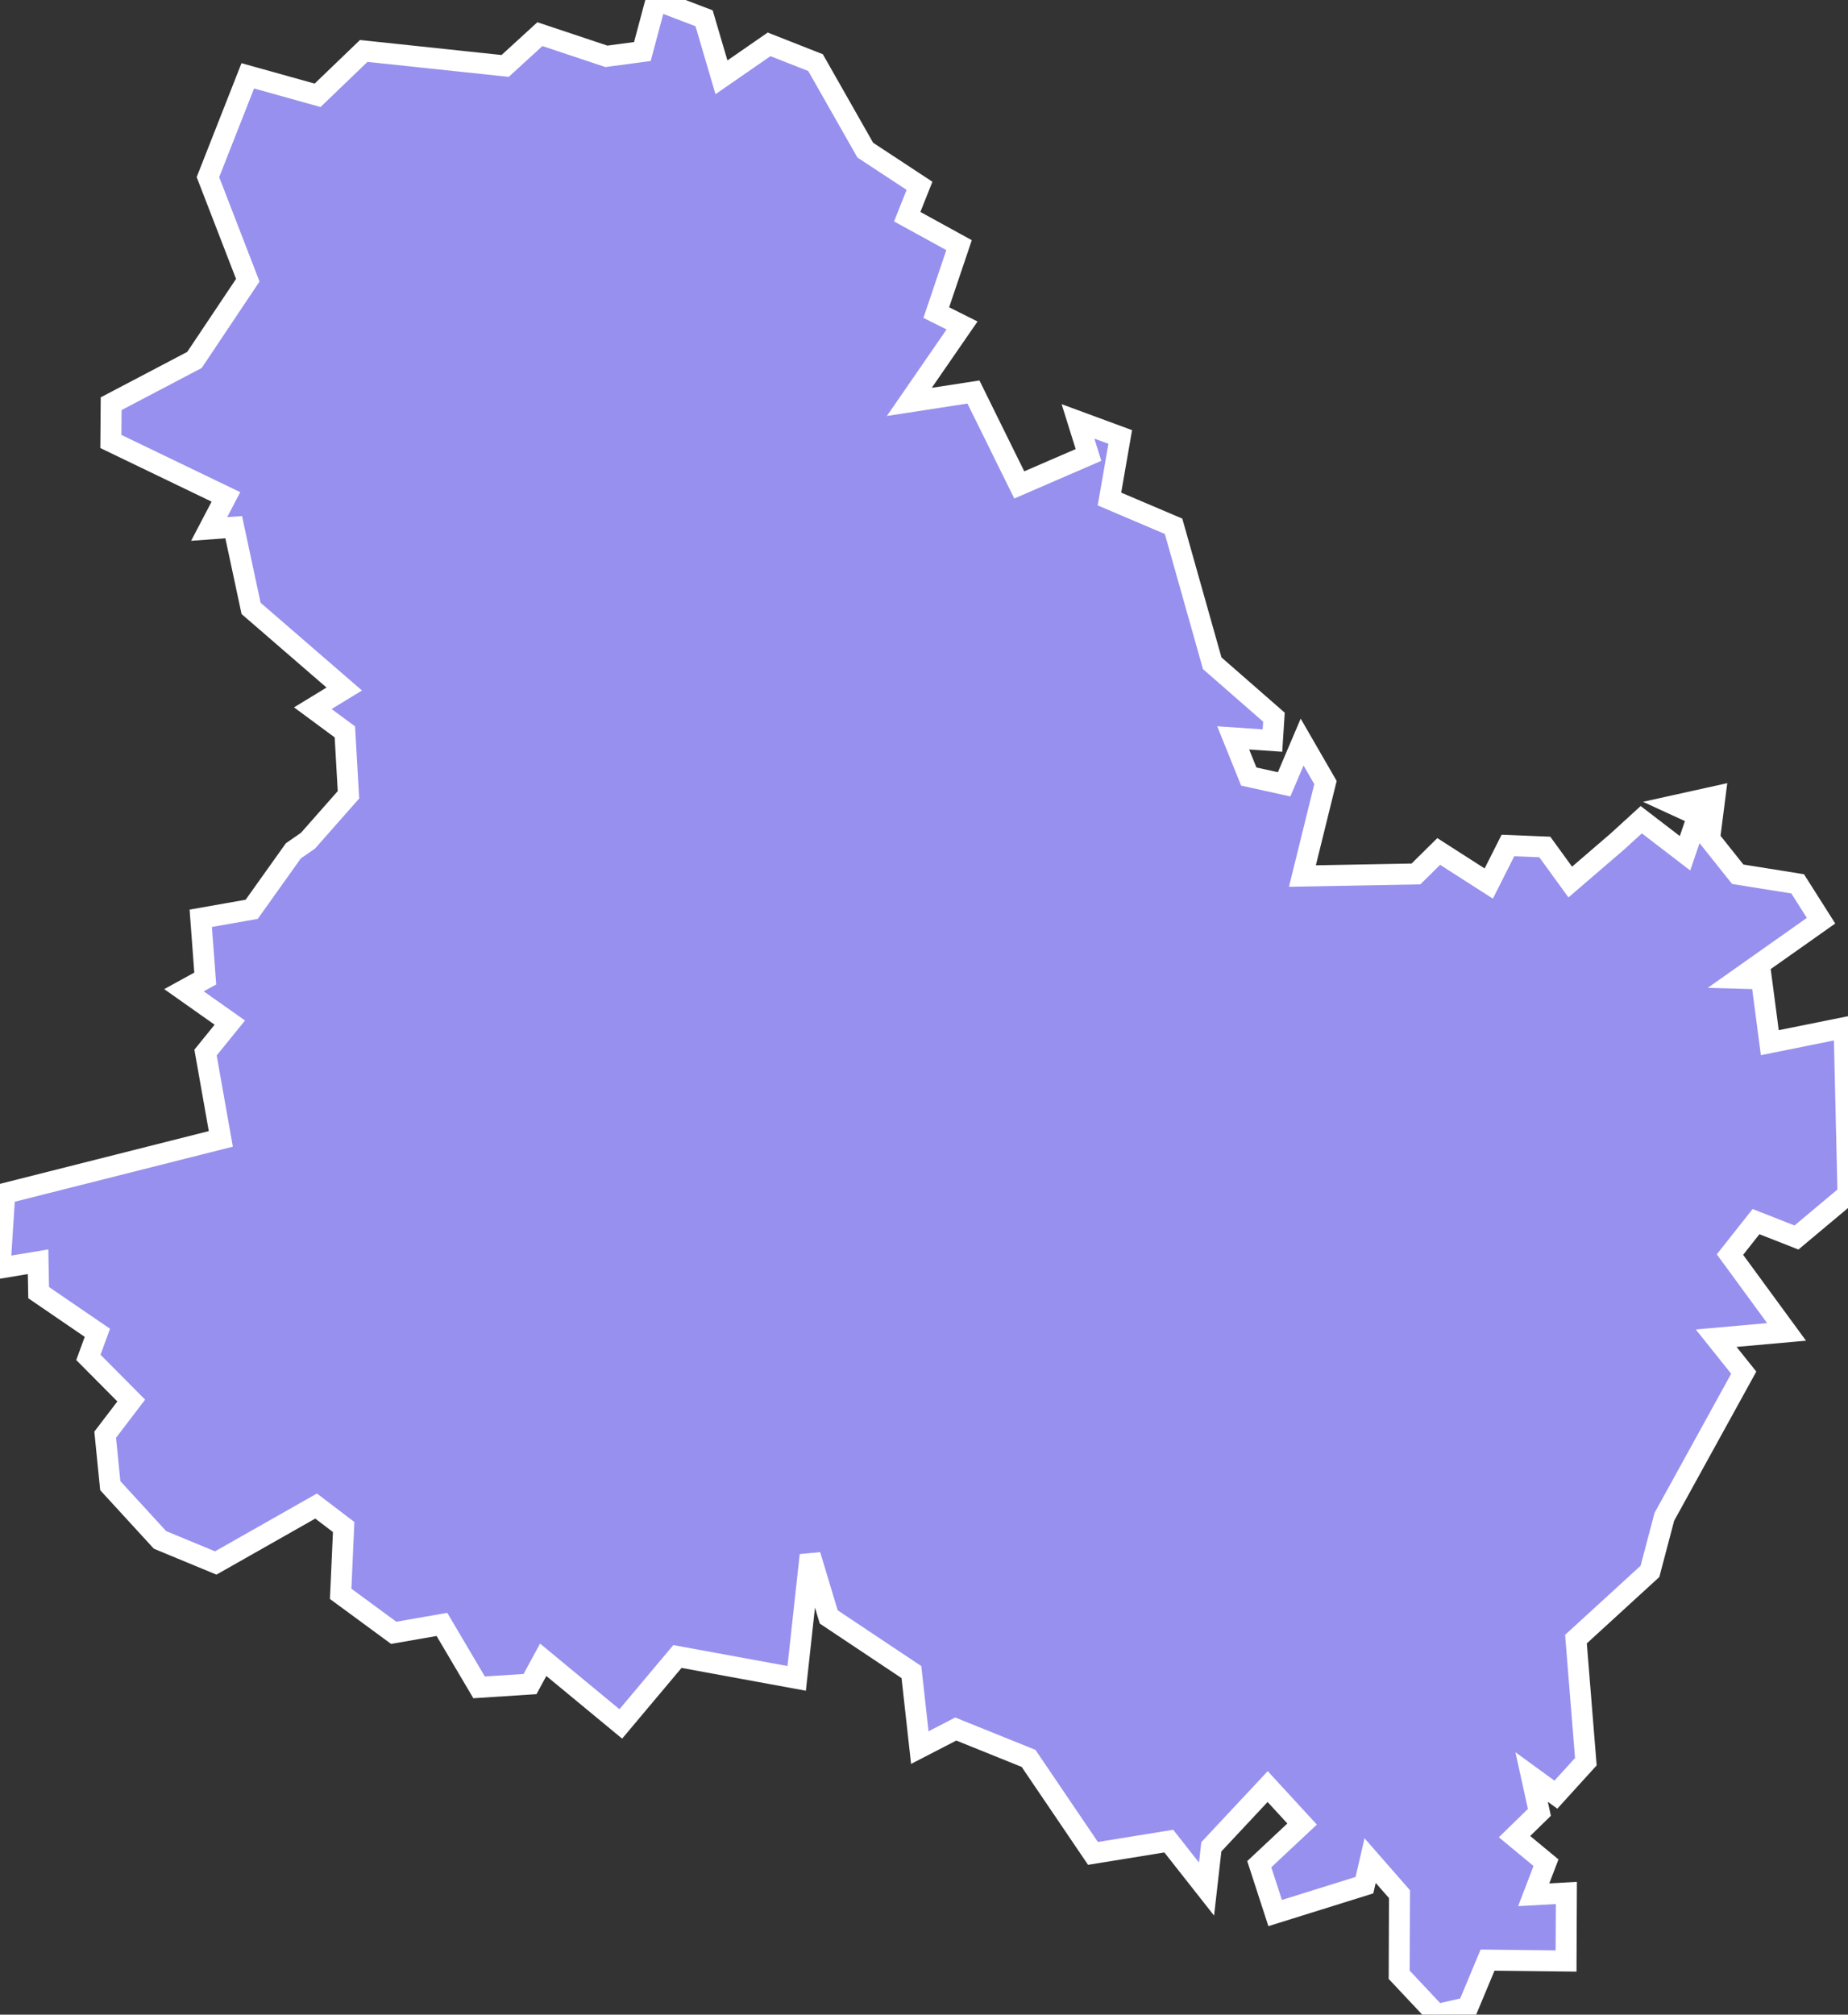 <svg xmlns="http://www.w3.org/2000/svg" viewBox="333.484 172.632 61.68 67.22" width="61.68" height="67.22">
            <rect x="333.484" y="172.632" width="61.68" height="67.22" fill="#333333" stroke="none"/>
            <path 
                d="m 337.184,187.362 0.01,-1.26 2.78,-1.46 1.78,-2.66 -1.33,-3.44 1.33,-3.38 2.33,0.65 1.54,-1.48 4.72,0.5 1.16,-1.06 2.22,0.74 1.2,-0.16 0.46,-1.72 1.6,0.61 0,0 0.58,1.97 1.59,-1.1 1.55,0.61 1.66,2.92 1.81,1.19 -0.41,1.03 1.73,0.95 -0.76,2.25 0.86,0.43 -1.76,2.55 2.14,-0.33 1.53,3.1 2.31,-1 -0.35,-1.12 1.41,0.52 -0.36,2.07 2.14,0.91 1.29,4.57 2.06,1.8 -0.05,0.78 -1.31,-0.09 0.52,1.29 1.18,0.26 0.6,-1.41 0.78,1.35 -0.77,3.12 3.79,-0.07 0.76,-0.75 1.67,1.07 0.64,-1.27 1.23,0.05 0.85,1.17 1.57,-1.35 0,0 0.8,-0.73 0,0 1.46,1.12 0.43,-1.26 -0.74,-0.34 1.31,-0.29 -0.18,1.41 0.94,1.18 2,0.32 0,0 0.78,1.23 -2.72,1.92 0.73,0.02 0.28,2.13 2.48,-0.5 0.13,5.56 -1.72,1.44 -1.35,-0.53 -0.87,1.1 1.89,2.58 -2.35,0.21 0.92,1.15 -2.65,4.81 0,0 -0.48,1.82 0,0 -2.47,2.26 0.33,4.09 -1,1.1 -0.81,-0.59 0.26,1.18 -0.83,0.81 1.05,0.87 -0.41,1.07 1.09,-0.06 -0.01,2.27 0,0 -2.62,-0.03 -0.66,1.58 -1.04,0.24 -1.25,-1.33 0.01,-2.69 -0.98,-1.12 -0.19,0.82 -2.98,0.93 -0.53,-1.63 1.43,-1.34 -1.15,-1.25 -1.88,2.01 -0.16,1.41 -1.26,-1.6 -2.53,0.41 -2.15,-3.17 -2.43,-0.98 -1.2,0.62 -0.28,-2.52 -2.76,-1.84 -0.62,-2.06 -0.45,4.11 -3.98,-0.73 -1.89,2.25 -2.59,-2.14 -0.44,0.81 -1.7,0.11 -1.24,-2.1 -1.61,0.28 -1.77,-1.3 0.1,-2.23 -0.92,-0.7 -3.35,1.9 -1.86,-0.77 0,0 -1.66,-1.81 -0.17,-1.7 0.87,-1.14 -1.43,-1.44 0.3,-0.82 -1.96,-1.34 -0.02,-1.03 -1.27,0.21 0.16,-2.49 7.21,-1.82 -0.51,-2.88 0.81,-1 -1.53,-1.08 0.71,-0.39 -0.15,-2.01 1.7,-0.3 1.39,-1.95 0,0 0.49,-0.34 0,0 1.35,-1.53 -0.12,-2.1 -1.07,-0.79 1.05,-0.64 -3.11,-2.69 -0.58,-2.71 -0.82,0.06 0.56,-1.07 z" 
                fill="rgb(151, 144, 238)" 
                stroke="white" 
                stroke-width=".7px"
                title="Yonne" 
                id="FR-89" 
            />
        </svg>